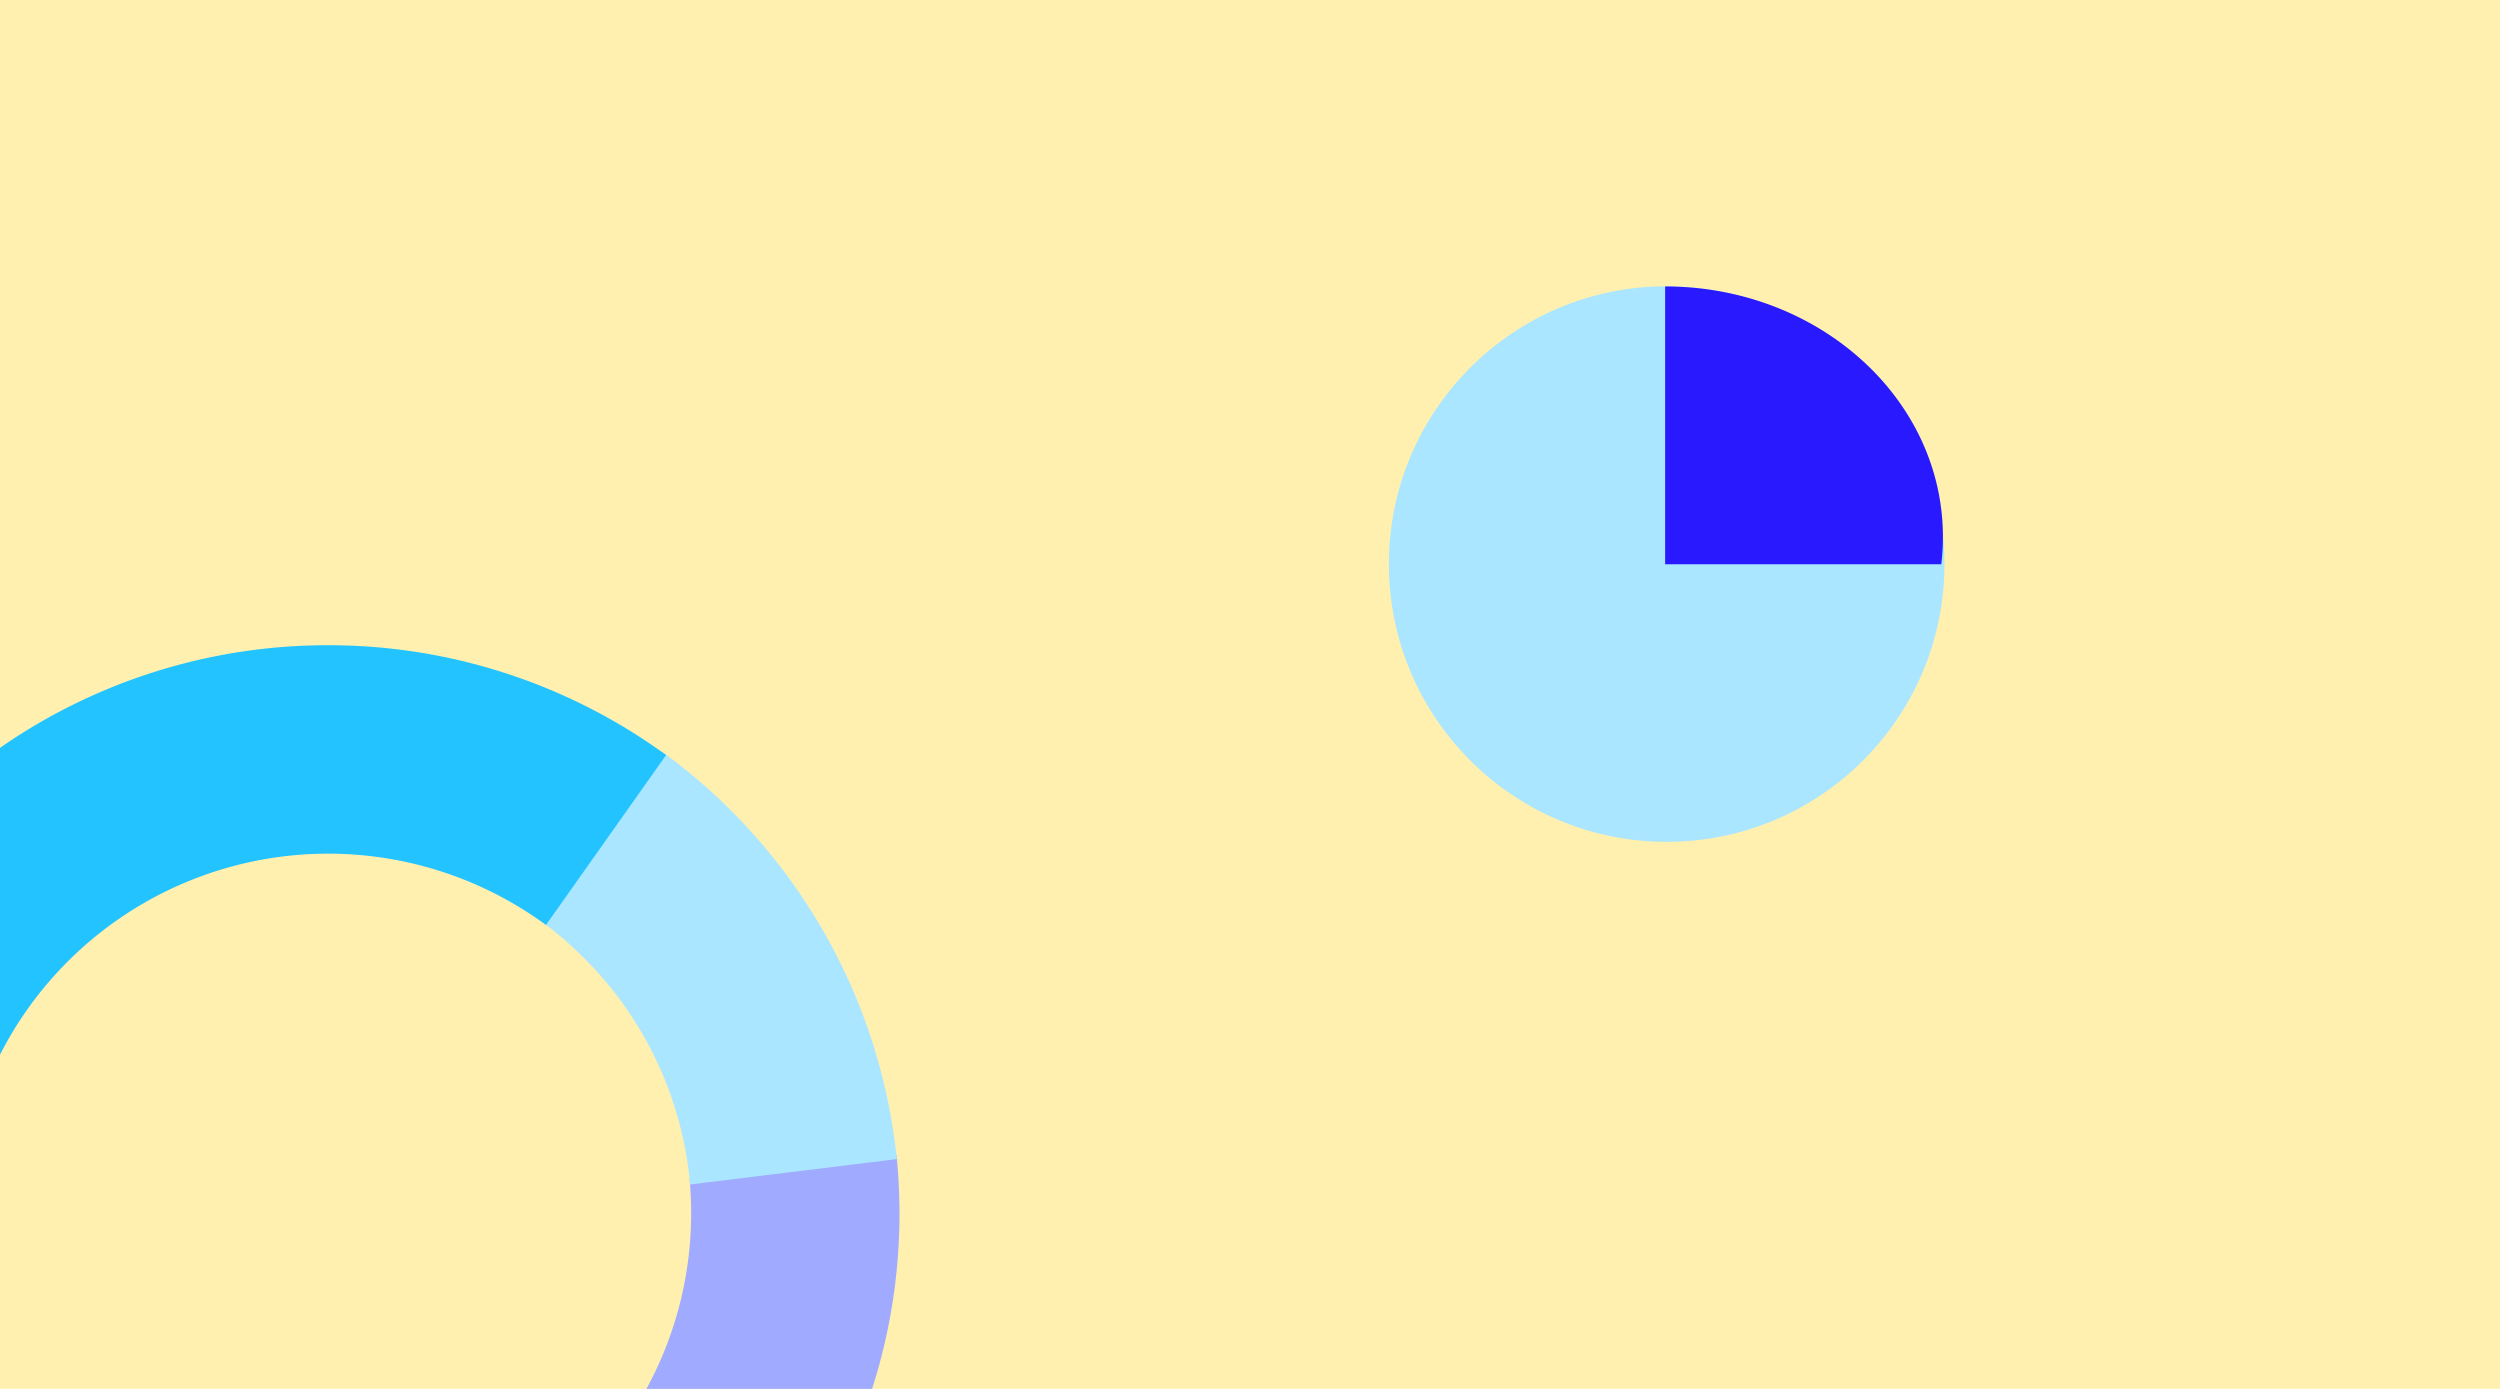 <svg xmlns="http://www.w3.org/2000/svg" viewBox="0 0 576 320"><defs><style>.cls-1{fill:#fff0af;}.cls-2{fill:#aae6ff;}.cls-3{fill:#2819ff;}.cls-4{fill:#a0aaff;}.cls-5{fill:#23c3ff;}</style></defs><g id="Lager_8" data-name="Lager 8"><rect id="Rectangle_45" data-name="Rectangle 45" class="cls-1" width="576" height="320"/><circle id="Ellipse_10" data-name="Ellipse 10" class="cls-2" cx="384" cy="129.96" r="64"/><path id="Path_38" data-name="Path 38" class="cls-3" d="M447.27,130a52.67,52.67,0,0,0,.38-6.28c0-31.88-28.65-57.72-64-57.72v64Z"/><path id="Path_47" data-name="Path 47" class="cls-4" d="M148.93,320h52a132.39,132.39,0,0,0,6.31-40.52,134.32,134.32,0,0,0-.7-13.45l-47.66,5.62q.36,3.89.36,7.83A84.35,84.35,0,0,1,148.93,320Z"/><path id="Path_48" data-name="Path 48" class="cls-2" d="M152.44,173.13,124.76,212.3a85.68,85.68,0,0,1,9.76,8.39A84.17,84.17,0,0,1,159,272.91l47.63-5.85A132.65,132.65,0,0,0,152.44,173.13Z"/><path id="Path_40" data-name="Path 40" class="cls-5" d="M75.6,148.66A132.16,132.16,0,0,0,0,172.3V243a84.87,84.87,0,0,1,125.79-29.89l27.68-39.15A132.11,132.11,0,0,0,75.6,148.66Z"/></g></svg>